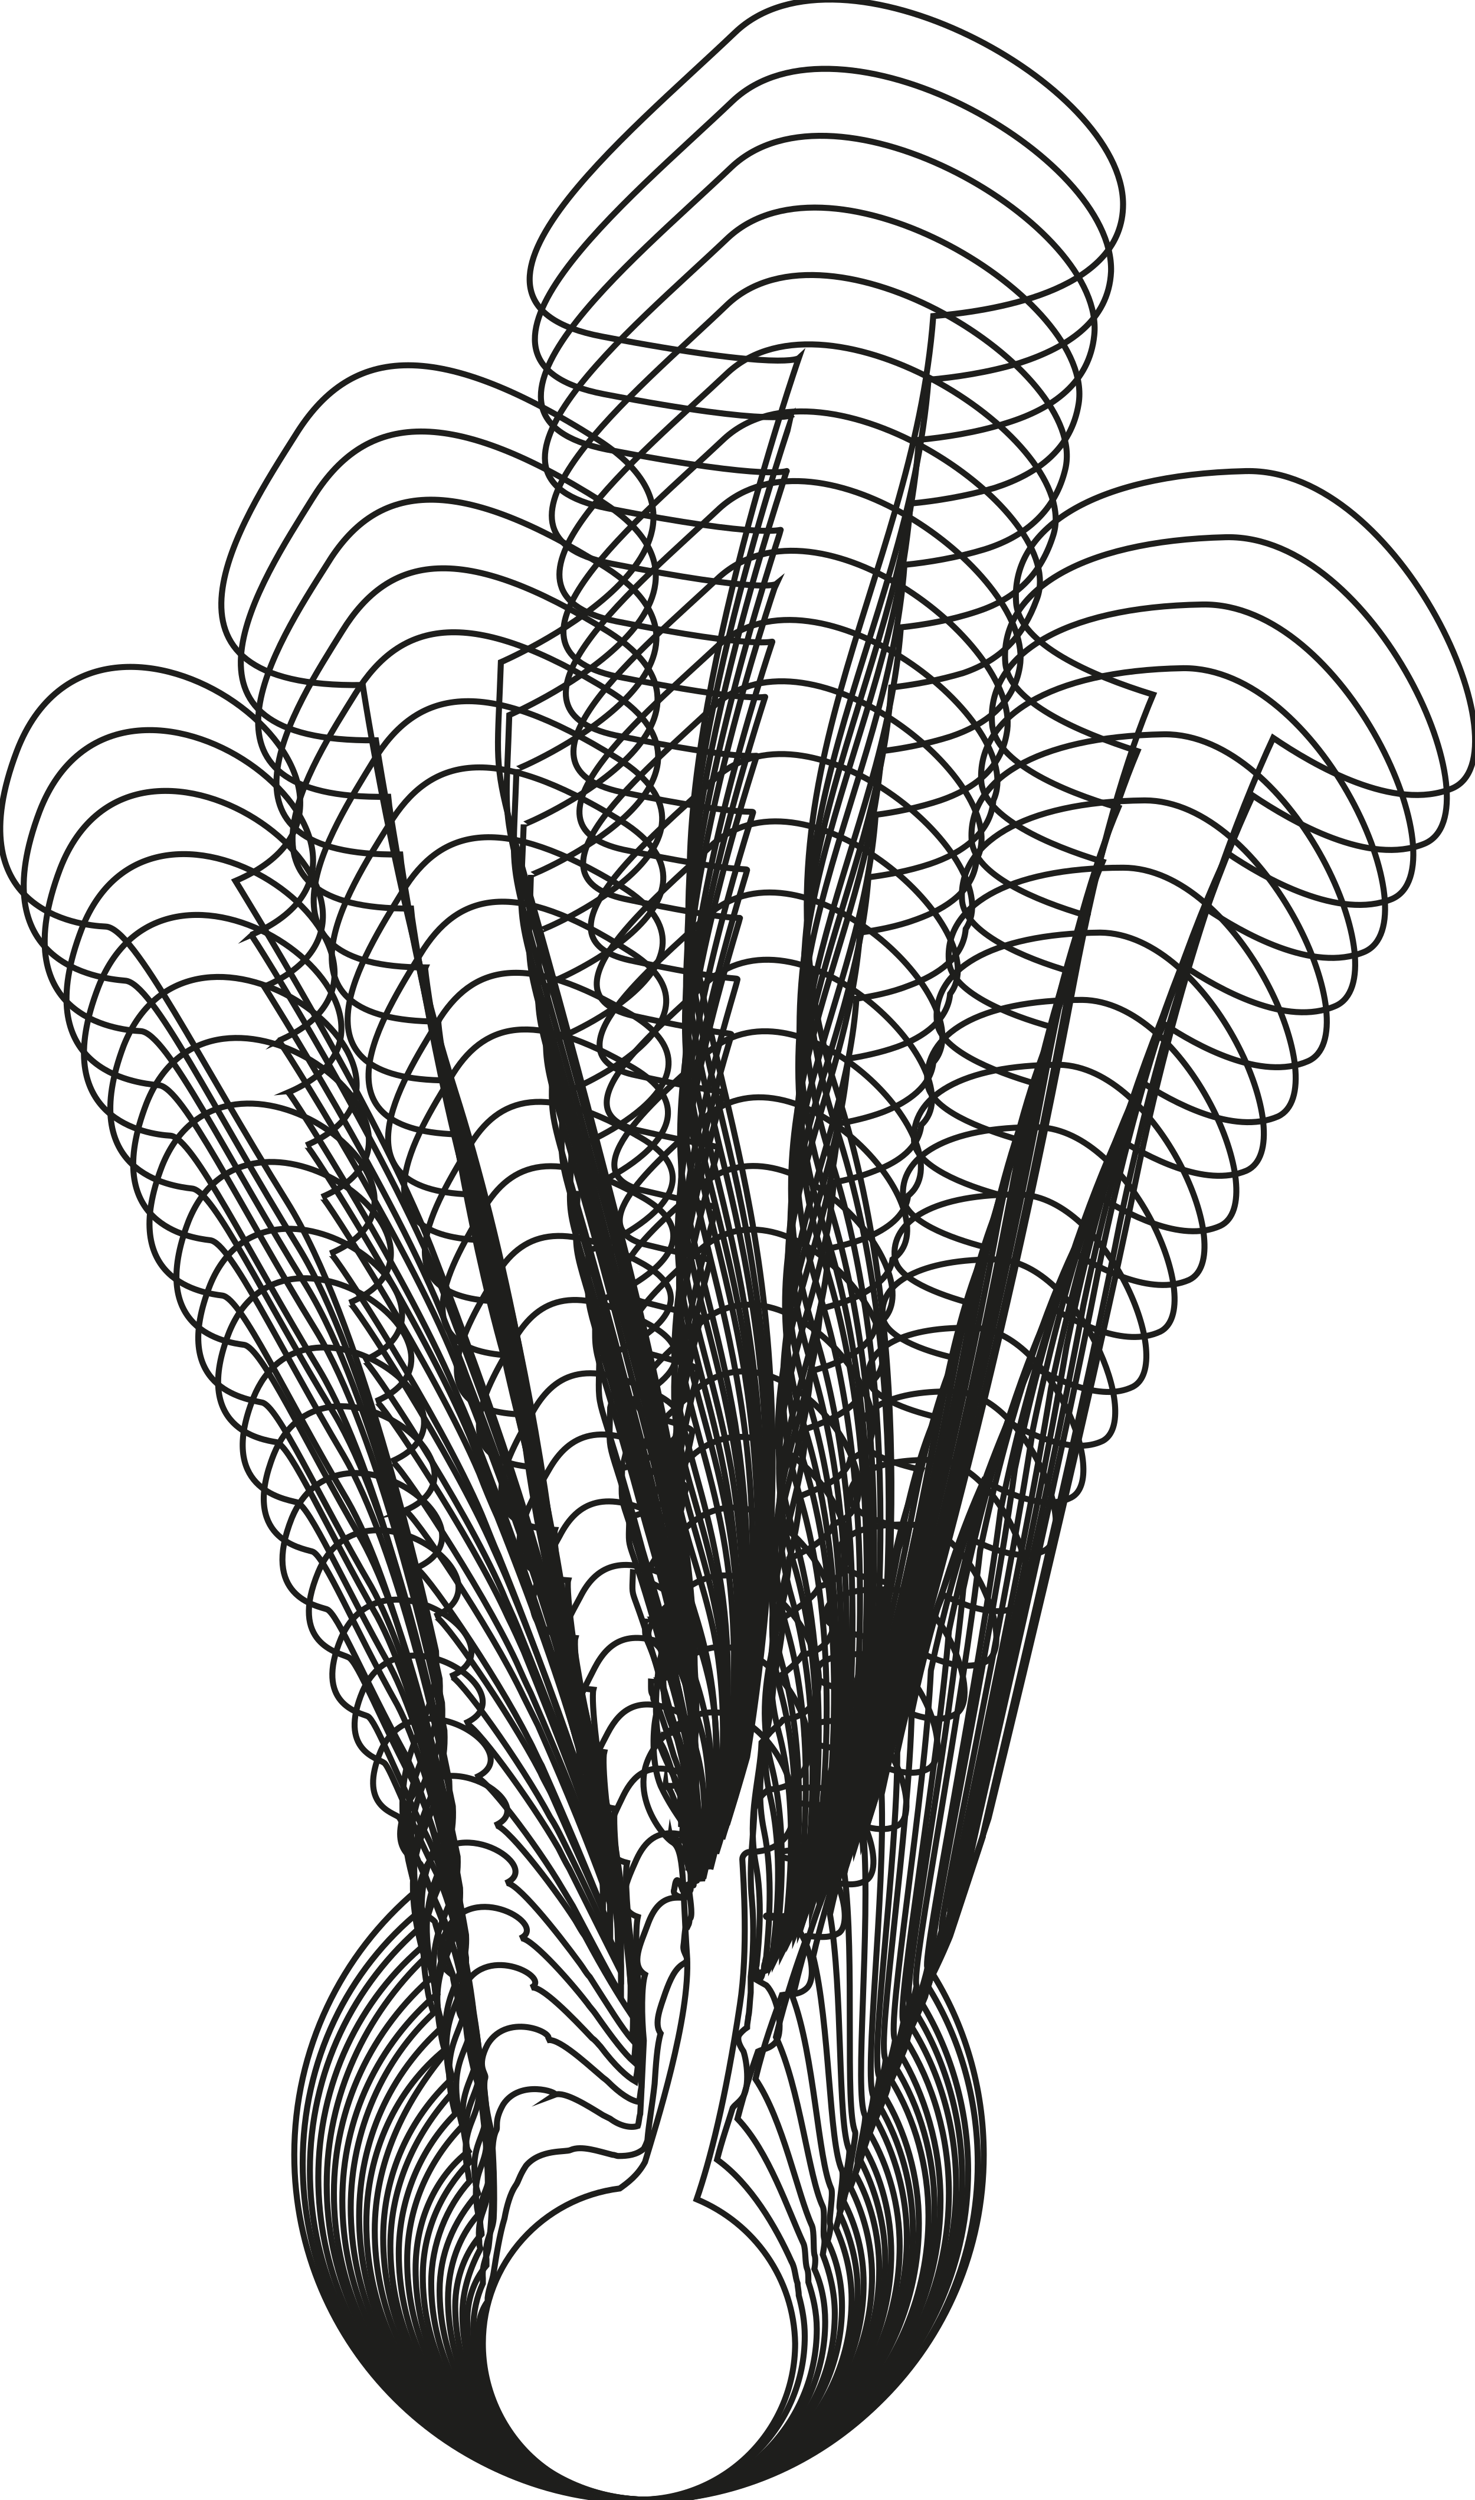 <?xml version="1.0" encoding="utf-8"?>
<!-- Generator: Adobe Illustrator 27.5.0, SVG Export Plug-In . SVG Version: 6.00 Build 0)  -->
<svg version="1.2" baseProfile="tiny" id="Capa_1" xmlns="http://www.w3.org/2000/svg" xmlns:xlink="http://www.w3.org/1999/xlink"
	 x="0px" y="0px" width="122.8px" height="208px" viewBox="0 0 122.8 208" overflow="visible" xml:space="preserve">
<path fill="none" stroke="#1E1E1C" stroke-width="0.5" stroke-miterlimit="10" d="M103.7,39.2c-12.9,0.3-19.6,4.9-19.1,11
	c0.3,3.4,6.2,6,11.4,7.6c-2.2,5.2-4.5,12.8-6.6,24c-6.4,34.2-14,60-17.4,70.7c-0.1-1.5-0.1-2.9,0.2-4.1c0.2-1,0.5-2,0.6-3.1
	c1-7.4,3.8-33.1-3.1-54.4c-8.3-25.4,6.3-42,8-64.6c6-0.5,15.8-2.4,15.8-9.3C93.5,7,70-5.7,61.2,2.7C52.3,11.2,34.9,25.1,50.1,28
	c15.2,2.9,16.4,1.8,16.4,1.8s-10.6,30.5-8.9,47c1.6,15.8,10.8,30.5,4.6,69.4l0,0c0,0-0.7,2.5-1.6,5.4c-1.3-0.3-2.6-0.6-4-0.8
	c0-8.4,4.8-10.1-4.9-48.1c-11.3-44.2-10.5-33.2-10-47.6c0,0,22-9.5,8.1-18.5c-14-8.9-20.8-7.5-25.2-0.4c-4.5,7.1-13.7,21.1,5.6,20.8
	c0,0,2.7,18,7.7,33.8c4.1,12.9,7.6,30.7,8.5,44.6c-1.8-7.3-5-17.4-10.5-31.6c-4.5-11.5-16.3-30.5-16.3-30.5
	C36.7,66,8.3,44.5,1.4,62.5c-5,13.2,5,14.5,7.4,14.6s7.8,11.2,15.1,22.9c6.1,9.8,10.9,30.7,12.4,37.4c0.4,6.8-4.3,7.3-2.3,17.4
	c0.2,0.9,0.4,1.8,0.7,2.5c-6.3,5.3-10.2,13.2-10.2,22c0,15.9,12.9,28.7,28.7,28.7c15.9,0,28.7-12.9,28.7-28.7
	c0-5.6-1.6-10.9-4.4-15.3c1.1-2.2,2-4.2,2-4.2l2.8-8.5c0,0,8.3-33.7,12.2-52.8c3.9-19,8.8-31.3,11.5-37.1c3.4,2.3,10.1,6.2,14.9,4.2
	C127.3,62.9,116.6,38.9,103.7,39.2z"/>
<path fill="none" stroke="#1E1E1C" stroke-width="0.5" stroke-miterlimit="10" d="M25.2,180c0,15.6,12.6,28.1,28.1,28.1
	c15.6,0,28.1-12.6,28.1-28.1c0-5.4-1.5-10.5-4.2-14.8c1.1-2.1,1.9-4.1,1.9-4.1c0,0,2.7-8.2,2.7-8.2c-0.1-0.1,7.8-32.6,11.4-51
	c3.8-18.3,8.5-30.1,11.1-35.7c3.3,2.2,9.7,5.9,14.3,4c6.2-2.6-4.1-25.7-16.5-25.5C89.6,45,83.2,49.4,83.7,55.2c0.3,3.2,6,5.7,11,7.3
	c-2.1,5-4.3,12.2-6.3,23c-4.1,21.8-8.7,40-12.2,52.7c-1.8,6.4-3.3,11.5-4.4,14.9c-0.1-1.4-0.1-2.8,0.2-3.9c0.2-1,0.5-1.9,0.6-3
	c1-7.2,3.7-31.9-3-52.4c-8-24.5,6-40.5,7.7-62.2c2.2-0.2,5-0.6,7.6-1.4c4-1.3,7.4-3.5,7.6-7.6C92.8,12.9,69.8,0.1,61,8.4
	c-8.6,8.2-25.3,21.6-10.7,24.4C64.9,35.6,66,34.5,66,34.5c0,0.1-10.2,29.4-8.5,45.3c0.8,8,3.7,15.7,5.3,26.6
	c1.5,9.9,2,22.4-0.8,40.2l0,0c0,0-0.7,2.4-1.5,5.2c-1.2-0.3-2.5-0.6-3.8-0.8c0-8,4.6-9.6-4.7-46c-1-3.7-1.8-7-2.6-10
	c-8.1-30.7-7.4-23-7-35.5c0,0,21.1-9.1,7.8-17.7c-13.4-8.5-20-7.1-24.2-0.3c-4.3,6.9-13.2,20.3,5.3,20.1c0,0,2.6,17.4,7.4,32.6
	c3.3,10.6,6.2,24.5,7.6,36.7c0.2,2.2,0.4,4.3,0.5,6.3c-1.6-6.2-4.2-14.5-8.4-25.7c-0.6-1.5-1.1-3-1.7-4.5
	c-4.4-11-15.7-29.3-15.8-29.2c16.4-7-10.9-27.6-17.6-10.3c-4.8,12.7,4.8,13.9,7.1,14.1c2.3,0.1,7.4,10.8,14.4,22.1
	c5.8,9.4,10.4,29.6,11.8,36c0.4,6.5-4.1,7-2.2,16.8c0.2,0.9,0.4,1.7,0.7,2.4C28.9,163.9,25.2,171.5,25.2,180z"/>
<path fill="none" stroke="#1E1E1C" stroke-width="0.5" stroke-miterlimit="10" d="M25.8,180.6c0,15.2,12.3,27.4,27.4,27.4
	c15.2,0,27.4-12.3,27.4-27.4c0-5.2-1.5-10.2-4.1-14.3c1-2,1.8-3.9,1.8-3.9c0,0,2.5-7.9,2.5-7.9c-0.1-0.2,7.3-31.4,10.7-49.1
	c3.6-17.5,8.1-28.9,10.7-34.4c3.1,2.1,9.3,5.6,13.7,3.8c5.9-2.6-3.9-24.7-15.8-24.5c-11.9,0.2-18,4.4-17.5,10
	c0.3,3.1,5.7,5.5,10.5,6.9c-2,4.7-4.1,11.7-6,21.9c-3.9,20.8-8.3,38.2-11.7,50.3c-1.7,6.2-3.2,11-4.2,14.2c-0.1-1.4-0.1-2.7,0.2-3.8
	c0.2-0.9,0.5-1.9,0.6-2.9c0.9-6.9,3.5-30.7-2.8-50.4c-7.6-23.5,5.8-39,7.3-59.9c2.1-0.2,4.8-0.6,7.3-1.4c3.9-1.2,6.9-3.4,7.3-7.3
	c1-9.2-21.5-22.2-30.2-14c-8.3,7.9-24.3,20.7-10.4,23.5c14,2.7,15.1,1.7,15,1.8c0,0.1-9.7,28.3-8.1,43.6c0.8,7.7,3.6,15.1,5.2,25.6
	c1.5,9.5,2,21.5-0.7,38.7l0,0c0,0-0.6,2.3-1.5,5c-1.2-0.3-2.4-0.5-3.7-0.7c0-7.6,4.4-9.1-4.5-43.9c-0.9-3.6-1.7-6.7-2.5-9.5
	C41.9,68.6,42.6,76,43,64c0,0.1,20.2-8.6,7.4-16.8c-12.9-8.1-19.2-6.8-23.2-0.2c-4.2,6.6-12.6,19.6,5.1,19.3c0,0.1,2.4,16.7,7,31.3
	c3.2,10.2,5.9,23.6,7.2,35.3c0.2,2.1,0.4,4.1,0.5,6.1c-1.5-5.9-4-13.8-8.2-24.6c-0.5-1.4-1.1-2.8-1.7-4.3C33,99.5,22,82.1,22,82.1
	c15.6-6.7-10.6-26.4-17-9.8c-4.6,12.2,4.5,13.4,6.7,13.5c2.2,0.1,7.1,10.4,13.8,21.2c5.6,9.1,9.9,28.4,11.3,34.7
	c0.4,6.3-4,6.8-2.1,16.1c0.2,0.8,0.4,1.7,0.6,2.3C29.4,165.1,25.8,172.4,25.8,180.6z"/>
<path fill="none" stroke="#1E1E1C" stroke-width="0.5" stroke-miterlimit="10" d="M26.5,181.2c0,14.9,12,26.8,26.8,26.8
	c14.9,0,26.8-12,26.8-26.8c0-5-1.4-9.8-3.9-13.8c1-2,1.7-3.8,1.7-3.8c0-0.1,2.4-7.6,2.4-7.7c-0.2-0.4,6.8-30.3,9.9-47.3
	c3.5-16.8,7.8-27.8,10.2-33c3,2,8.9,5.4,13.2,3.6c5.7-2.5-3.7-23.7-15.1-23.6c-11.3,0.2-17.2,4.2-16.8,9.5c0.3,2.9,5.5,5.2,10.1,6.6
	c-1.9,4.5-3.9,11.1-5.8,20.9c-3.7,19.8-7.9,36.4-11.1,48c-1.6,5.9-3.1,10.5-4.1,13.6c-0.1-1.3-0.1-2.6,0.2-3.6
	c0.2-0.9,0.4-1.8,0.5-2.8c0.9-6.7,3.4-29.5-2.7-48.4c-7.3-22.6,5.5-37.5,7-57.5c2.1-0.2,4.6-0.6,7-1.3c3.7-1.2,6.4-3.3,7-7
	c1.4-8.7-20.5-21.9-29.2-13.8c-8,7.6-23.3,19.9-10,22.5c13.3,2.6,14.4,1.7,14.4,1.8c0,0.2-9.3,27.2-7.7,41.9
	c0.8,7.4,3.5,14.5,5,24.6c1.4,9.1,1.9,20.7-0.7,37.1l0,0c0,0-0.6,2.2-1.4,4.8c-1.1-0.3-2.3-0.5-3.5-0.7c0-7.3,4.2-8.6-4.3-41.8
	c-0.9-3.4-1.7-6.4-2.4-9.1c-7.4-28.1-6.8-20.9-6.4-32.3c0,0.1,19.3-8.2,7.1-16c-12.3-7.7-18.3-6.4-22.2-0.1
	c-4,6.4-12.1,18.8,4.8,18.6c0,0.1,2.3,16.1,6.7,30.1c3,9.8,5.7,22.7,6.9,33.9c0.2,2,0.4,4,0.5,5.8c-1.5-5.6-3.9-13.2-7.9-23.5
	c-0.5-1.3-1.1-2.7-1.6-4.1c-4.1-10.1-14.6-26.8-14.7-26.7c14.9-6.4-10.2-25.2-16.4-9.3c-4.5,11.7,4.3,12.8,6.4,13
	c2,0.1,6.7,10,13.1,20.4c5.3,8.7,9.5,27.3,10.7,33.3c0.3,6-3.8,6.5-2.1,15.5c0.2,0.8,0.3,1.6,0.6,2.2
	C29.9,166.3,26.5,173.4,26.5,181.2z"/>
<path fill="none" stroke="#1E1E1C" stroke-width="0.5" stroke-miterlimit="10" d="M27.2,181.8c0,14.5,11.8,26.2,26.2,26.2
	c14.5,0,26.2-11.8,26.2-26.2c0-4.9-1.4-9.5-3.8-13.3c0.9-1.9,1.7-3.6,1.6-3.7c0-0.1,2.3-7.3,2.3-7.4c-0.2-0.5,6.4-29.2,9.1-45.4
	c3.3-16.1,7.5-26.6,9.8-31.6c2.9,1.9,8.5,5.1,12.6,3.3c5.4-2.4-3.5-22.7-14.3-22.6c-10.8,0.2-16.4,3.9-16,8.9
	c0.3,2.8,5.2,4.9,9.6,6.2c-1.8,4.3-3.7,10.6-5.5,19.9c-3.5,18.9-7.5,34.6-10.6,45.6c-1.6,5.6-2.9,10-3.9,12.9
	c-0.1-1.3-0.1-2.5,0.2-3.5c0.2-0.9,0.4-1.7,0.5-2.6c0.9-6.4,3.2-28.3-2.6-46.4c-7-21.7,5.3-35.9,6.7-55.1c2-0.2,4.4-0.6,6.7-1.3
	c3.5-1.1,5.9-3.3,6.7-6.7c1.9-8.3-19.6-21.6-28.1-13.7c-7.6,7.3-22.4,19.1-9.7,21.6c12.7,2.5,13.7,1.7,13.7,1.7
	c-0.1,0.2-8.9,26.1-7.4,40.1c0.8,7.1,3.4,14,4.9,23.5c1.4,8.7,1.9,19.8-0.6,35.6l0,0c0,0-0.6,2.1-1.3,4.6c-1.1-0.2-2.2-0.5-3.4-0.6
	c0-6.9,4.1-8.1-4.1-39.7c-0.8-3.2-1.6-6.1-2.3-8.6c-7.1-26.7-6.5-19.8-6.2-30.7c0,0.1,18.4-7.7,6.7-15.2c-11.8-7.3-17.5-6-21.3,0.1
	c-3.8,6.1-11.6,18,4.6,17.9c0,0.2,2.2,15.5,6.3,28.9c2.9,9.4,5.4,21.8,6.5,32.5c0.2,1.9,0.3,3.8,0.4,5.6c-1.4-5.3-3.8-12.5-7.6-22.3
	c-0.5-1.3-1-2.6-1.6-3.9c-3.9-9.6-14-25.5-14.2-25.5c14.2-6.1-9.8-24-15.8-8.8c-4.3,11.1,4.1,12.3,6,12.4c1.9,0.2,6.4,9.6,12.4,19.5
	c5,8.4,9,26.1,10.2,31.9c0.3,5.8-3.7,6.3-2,14.9c0.2,0.8,0.3,1.5,0.6,2.1C30.5,167.6,27.2,174.3,27.2,181.8z"/>
<path fill="none" stroke="#1E1E1C" stroke-width="0.5" stroke-miterlimit="10" d="M27.8,182.5c0,14.2,11.5,25.6,25.6,25.6
	c14.2,0,25.6-11.5,25.6-25.6c0-4.7-1.3-9.1-3.6-12.8c0.9-1.8,1.6-3.5,1.6-3.5c0-0.1,2.2-7,2.1-7.1c-0.3-0.6,5.9-28,8.4-43.6
	c3.2-15.4,7.2-25.4,9.4-30.3c2.7,1.8,8.1,4.8,12,3.1c5.2-2.3-3.4-21.7-13.6-21.7c-10.3,0.1-15.6,3.7-15.2,8.4c0.3,2.6,5,4.7,9.2,5.9
	c-1.7,4-3.6,10-5.2,18.8c-3.4,17.9-7.1,32.8-10.1,43.2c-1.5,5.3-2.8,9.4-3.7,12.2c-0.1-1.2-0.1-2.4,0.2-3.3c0.2-0.8,0.4-1.6,0.5-2.5
	c0.8-6.2,3.1-27.1-2.4-44.4c-6.6-20.8,5-34.4,6.4-52.7c1.9-0.2,4.2-0.6,6.3-1.3c3.4-1.1,5.4-3.2,6.4-6.4
	c2.4-7.8-18.6-21.3-27.1-13.5c-7.3,6.9-21.4,18.2-9.3,20.7c12.1,2.4,13,1.6,13,1.7c-0.1,0.3-8.5,25-7,38.4
	c0.8,6.8,3.2,13.4,4.7,22.5c1.3,8.3,1.8,18.9-0.5,34.1l0,0c0,0-0.6,2.1-1.3,4.4c-1-0.2-2.1-0.4-3.2-0.6c0-6.5,3.9-7.6-3.9-37.6
	c-0.8-3-1.5-5.8-2.2-8.2C44.1,81,44.6,87.6,45,77.4c0,0.1,17.6-7.3,6.4-14.3c-11.2-7-16.7-5.7-20.3,0.2c-3.6,5.9-11,17.2,4.3,17.2
	c-0.1,0.2,2,14.8,6,27.6c2.7,9,5.1,20.8,6.1,31.1c0.2,1.8,0.3,3.6,0.4,5.3c-1.4-5-3.7-11.8-7.3-21.2c-0.5-1.2-1-2.5-1.5-3.8
	c-3.8-9.2-13.4-24.3-13.6-24.2C39,89.5,16.1,72.5,10.3,87C6.3,97.6,14.2,98.7,16,98.9c1.8,0.2,6,9.2,11.8,18.7
	c4.8,8,8.5,25,9.6,30.6c0.3,5.5-3.5,6-1.9,14.2c0.2,0.7,0.3,1.5,0.6,2C31,168.8,27.8,175.3,27.8,182.5z"/>
<path fill="none" stroke="#1E1E1C" stroke-width="0.5" stroke-miterlimit="10" d="M28.5,183.1c0,13.8,11.2,24.9,24.9,24.9
	c13.8,0,24.9-11.2,24.9-24.9c0-4.5-1.3-8.8-3.4-12.3c0.8-1.7,1.5-3.3,1.5-3.4c0-0.1,2-6.7,2-6.8c-0.3-0.7,5.4-26.9,7.6-41.7
	c3-14.6,6.8-24.2,9-28.9c2.6,1.7,7.7,4.5,11.4,2.9c4.9-2.3-3.2-20.7-12.9-20.7C83.7,72.2,78.6,75.5,79,80c0.2,2.5,4.7,4.4,8.7,5.5
	c-1.6,3.8-3.4,9.4-4.9,17.8c-3.2,17-6.8,31.1-9.5,40.8c-1.4,5-2.6,8.9-3.5,11.5c-0.1-1.2-0.1-2.3,0.2-3.2c0.2-0.8,0.4-1.6,0.5-2.4
	c0.8-6,2.9-25.9-2.3-42.4c-6.3-19.8,4.8-32.9,6-50.4c1.8-0.2,4-0.6,6-1.2c3.2-1.1,5-3.1,6.1-6.1c2.9-7.3-17.6-21.1-26-13.4
	c-7,6.6-20.4,17.4-8.9,19.8c11.5,2.3,12.4,1.6,12.3,1.7c-0.1,0.4-8,23.9-6.6,36.7c0.8,6.5,3.1,12.8,4.5,21.5
	c1.3,7.9,1.7,18-0.5,32.5l0,0c0,0-0.5,2-1.2,4.2c-1-0.2-2-0.4-3-0.5c0-6.1,3.7-7.1-3.7-35.5c-0.8-2.9-1.4-5.4-2-7.7
	c-6.4-24.1-5.9-17.8-5.6-27.4c0,0.2,16.7-6.9,6.1-13.5C41,61.7,35.8,63,32.4,68.6C28.9,74.2,21.9,85,36.5,85
	c-0.1,0.3,1.9,14.2,5.7,26.4c2.5,8.7,4.8,19.9,5.8,29.7c0.2,1.8,0.3,3.5,0.4,5.1c-1.3-4.7-3.5-11.2-7-20c-0.5-1.1-1-2.3-1.5-3.6
	c-3.7-8.7-12.9-23.1-13.1-23c12.7-5.4-9.1-21.6-14.6-7.8c-3.9,10.1,3.6,11.2,5.3,11.4c1.7,0.2,5.7,8.8,11.1,17.9
	c4.5,7.7,8,23.8,9.1,29.2c0.3,5.3-3.3,5.8-1.8,13.6c0.1,0.7,0.3,1.4,0.5,2C31.5,170.1,28.5,176.2,28.5,183.1z"/>
<path fill="none" stroke="#1E1E1C" stroke-width="0.5" stroke-miterlimit="10" d="M29.2,183.7c0,13.5,10.9,24.3,24.3,24.3
	c13.5,0,24.3-10.9,24.3-24.3c0-4.3-1.2-8.4-3.3-11.8c0.8-1.7,1.4-3.2,1.4-3.3c0-0.1,1.9-6.4,1.8-6.5c-0.4-0.8,4.9-25.8,6.8-39.9
	c2.9-13.9,6.5-23,8.5-27.5c2.5,1.5,7.3,4.2,10.8,2.7c4.7-2.2-3-19.7-12.2-19.8c-9.3,0.1-14,3.2-13.6,7.4c0.2,2.3,4.5,4.1,8.3,5.2
	c-1.6,3.6-3.2,8.9-4.7,16.7c-3,16-6.4,29.3-9,38.4c-1.3,4.7-2.5,8.4-3.3,10.9c-0.1-1.1-0.1-2.1,0.2-3c0.1-0.7,0.4-1.5,0.4-2.3
	c0.8-5.7,2.8-24.7-2.2-40.4c-6-18.9,4.5-31.4,5.7-48c1.7-0.2,3.8-0.6,5.7-1.2c3-1,5.3-2.8,5.8-5.8c1.3-7.5-16.6-20.8-25-13.2
	c-6.7,6.3-19.4,16.6-8.6,18.9c10.9,2.2,11.7,1.6,11.7,1.7c-0.1,0.4-7.6,22.8-6.2,35c0.8,6.3,3,12.2,4.4,20.5
	c1.2,7.5,1.7,17.2-0.4,31l0,0c0,0-0.5,1.9-1.1,4c-0.9-0.2-1.9-0.4-2.9-0.5c0-5.7,3.5-6.5-3.5-33.4c-0.7-2.7-1.4-5.1-1.9-7.2
	c-6.1-22.8-5.6-16.7-5.3-25.8c0,0.2,15.8-6.4,5.7-12.7c-10.1-6.2-15.1-4.9-18.3,0.4c-3.3,5.4-10,15.7,3.8,15.7
	c-0.1,0.3,1.8,13.5,5.3,25.2c2.4,8.3,4.5,19,5.4,28.3c0.2,1.7,0.3,3.3,0.3,4.9c-1.3-4.4-3.4-10.5-6.8-18.9c-0.5-1.1-0.9-2.2-1.4-3.4
	c-3.5-8.2-12.3-21.8-12.6-21.7c12-5.1-8.7-20.4-14-7.3c-3.7,9.6,3.4,10.6,5,10.8c1.6,0.2,5.3,8.4,10.4,17c4.2,7.3,7.5,22.7,8.5,27.8
	c0.2,5-3.2,5.5-1.8,13c0.1,0.7,0.3,1.3,0.5,1.9C32,171.3,29.2,177.2,29.2,183.7z"/>
<path fill="none" stroke="#1E1E1C" stroke-width="0.5" stroke-miterlimit="10" d="M29.9,184.4c0,13.1,10.6,23.7,23.7,23.7
	c13.1,0,23.7-10.6,23.7-23.7c0-4.1-1.1-8-3.1-11.3c0.7-1.6,1.3-3,1.3-3.1c-0.1-0.2,1.8-6.1,1.7-6.3c-0.4-1,4.4-24.6,6.1-38
	c2.7-13.2,6.2-21.9,8.1-26.2c2.3,1.4,6.9,4,10.2,2.5c4.4-2.1-2.8-18.7-11.5-18.8c-8.7,0-13.2,2.9-12.9,6.9c0.2,2.2,4.3,3.8,7.8,4.8
	c-1.5,3.3-3,8.3-4.4,15.7c-2.8,15-6,27.5-8.5,36.1c-1.3,4.4-2.3,7.9-3.1,10.2c-0.1-1.1-0.1-2,0.1-2.9c0.1-0.7,0.3-1.4,0.4-2.2
	c0.7-5.5,2.6-23.5-2-38.4c-5.6-18,4.3-29.9,5.4-45.6c1.6-0.2,3.6-0.6,5.4-1.2c2.9-1,5-2.7,5.5-5.5c1.5-7.2-15.6-20.5-23.9-13.1
	c-6.4,6-18.4,15.7-8.2,17.9c10.3,2.1,11,1.5,11,1.7c-0.1,0.5-7.2,21.7-5.8,33.3c0.7,6,2.9,11.6,4.2,19.4c1.2,7.1,1.6,16.3-0.3,29.5
	l0,0c0,0-0.5,1.8-1.1,3.8c-0.9-0.2-1.8-0.3-2.7-0.4c0-5.3,3.3-6-3.3-31.3c-0.7-2.5-1.3-4.8-1.8-6.8c-5.7-21.5-5.3-15.7-5-24.2
	c0,0.2,14.9-6,5.4-11.8C42.8,73,38.1,74.3,35,79.4c-3.1,5.1-9.5,14.9,3.6,15c-0.1,0.3,1.7,12.9,5,23.9c2.2,7.9,4.2,18.1,5.1,26.9
	c0.1,1.6,0.2,3.1,0.3,4.6c-1.3-4.1-3.3-9.9-6.5-17.7c-0.4-1-0.9-2.1-1.4-3.2c-3.4-7.8-11.7-20.6-12-20.5c11.3-4.8-8.4-19.2-13.4-6.8
	c-3.5,9.1,3.1,10.1,4.6,10.3c1.5,0.2,5,8,9.8,16.2c3.9,7,7,21.5,8,26.4c0.2,4.8-3,5.3-1.7,12.3c0.1,0.6,0.3,1.3,0.5,1.8
	C32.5,172.5,29.9,178.1,29.9,184.4z"/>
<path fill="none" stroke="#1E1E1C" stroke-width="0.5" stroke-miterlimit="10" d="M30.5,185c0,12.8,10.3,23,23,23
	c12.8,0,23-10.3,23-23c0-3.9-1.1-7.7-3-10.8c0.7-1.5,1.2-2.9,1.2-3c-0.1-0.2,1.7-5.8,1.6-6c-0.5-1.1,3.9-23.5,5.3-36.2
	c2.6-12.5,5.8-20.7,7.7-24.8c2.2,1.3,6.5,3.7,9.7,2.3c4.2-2-2.6-17.7-10.8-17.9c-8.2,0-12.4,2.7-12.1,6.4c0.2,2,4,3.6,7.4,4.5
	c-1.4,3.1-2.8,7.7-4.1,14.7c-2.6,14.1-5.6,25.7-7.9,33.7c-1.2,4.2-2.2,7.4-2.9,9.5c-0.1-1-0.1-1.9,0.1-2.7c0.1-0.7,0.3-1.3,0.4-2.1
	c0.7-5.3,2.5-22.3-1.9-36.4c-5.3-17,4-28.4,5.1-43.2c1.5-0.2,3.3-0.5,5.1-1.1c2.7-0.9,5.1-2.6,5.3-5.3c3-6.4-14.6-20.3-22.9-12.9
	c-6.1,5.7-17.4,14.9-7.9,17c9.6,2,10.3,1.5,10.3,1.7c-0.1,0.6-6.7,20.6-5.4,31.6c0.7,5.7,2.8,11.1,4.1,18.4c1.1,6.7,1.6,15.4-0.2,28
	l0,0c0,0.1-0.4,1.7-1,3.6c-0.8-0.2-1.7-0.3-2.6-0.4c0-5,3.1-5.5-3.1-29.2c-0.6-2.4-1.2-4.5-1.7-6.3c-5.4-20.1-5-14.6-4.7-22.6
	c0,0.3,14-5.5,5.1-11c-9-5.4-13.4-4.2-16.3,0.6c-3,4.9-8.9,14.2,3.3,14.3c-0.1,0.4,1.5,12.3,4.6,22.7c2.1,7.5,3.9,17.2,4.7,25.5
	c0.1,1.5,0.2,3,0.3,4.4c-1.2-3.9-3.2-9.2-6.2-16.6c-0.4-1-0.9-2-1.3-3c-3.2-7.3-11.2-19.4-11.5-19.2c10.5-4.5-8-18-12.8-6.3
	c-3.4,8.6,2.9,9.5,4.3,9.8c1.3,0.2,4.6,7.6,9.1,15.3c3.7,6.6,6.6,20.4,7.4,25.1c0.2,4.5-2.9,5-1.6,11.7c0.1,0.6,0.2,1.2,0.4,1.7
	C33,173.8,30.5,179.1,30.5,185z"/>
<path fill="none" stroke="#1E1E1C" stroke-width="0.5" stroke-miterlimit="10" d="M31.2,185.6c0,12.4,10.1,22.4,22.4,22.4
	C66,208,76,198,76,185.6c0-3.8-1-7.3-2.8-10.4c0.6-1.4,1.1-2.7,1.1-2.9c-0.1-0.2,1.5-5.5,1.4-5.7c-0.6-1.2,3.4-22.4,4.5-34.4
	c2.5-11.7,5.5-19.5,7.3-23.4c2.1,1.2,6.1,3.4,9.1,2c3.9-2-2.4-16.7-10.1-17c-7.7-0.1-11.7,2.5-11.3,5.9c0.2,1.9,3.8,3.3,6.9,4.1
	c-1.3,2.9-2.6,7.2-3.8,13.6c-2.5,13.1-5.2,23.9-7.4,31.3c-1.1,3.9-2,6.9-2.7,8.8c-0.1-0.9-0.1-1.8,0.1-2.6c0.1-0.6,0.3-1.3,0.4-2
	c0.7-5,2.4-21.1-1.8-34.4c-5-16.1,3.7-26.8,4.7-40.9c1.4-0.2,3.1-0.5,4.7-1.1c2.5-0.9,4.8-2.4,5-5c3.3-6-13.7-20-21.8-12.8
	c-5.7,5.4-16.5,14.1-7.5,16.1c9,1.9,9.7,1.5,9.6,1.6c-0.1,0.6-6.3,19.5-5,29.8c0.7,5.4,2.7,10.5,3.9,17.4c1.1,6.3,1.5,14.5-0.2,26.4
	l0,0c0,0.1-0.4,1.6-0.9,3.4c-0.8-0.1-1.6-0.3-2.4-0.3c0-4.6,2.9-5-2.9-27.1c-0.6-2.2-1.1-4.2-1.6-5.9c-5-18.8-4.7-13.6-4.4-21
	c0,0.3,13.1-5.1,4.7-10.2c-8.5-5-12.6-3.8-15.3,0.8c-2.8,4.6-8.4,13.4,3.1,13.5c-0.1,0.4,1.4,11.6,4.3,21.5
	c1.9,7.1,3.6,16.3,4.4,24.1c0.1,1.4,0.2,2.8,0.2,4.1c-1.2-3.6-3.1-8.6-5.9-15.5c-0.4-0.9-0.8-1.8-1.3-2.8c-3.1-6.8-10.6-18.1-11-18
	c9.8-4.2-7.6-16.9-12.2-5.8c-3.2,8.1,2.7,9,3.9,9.2c1.2,0.3,4.2,7.2,8.4,14.5c3.4,6.3,6.1,19.2,6.8,23.7c0.2,4.3-2.7,4.8-1.5,11
	c0.1,0.6,0.2,1.1,0.4,1.6C33.6,175,31.2,180,31.2,185.6z"/>
<path fill="none" stroke="#1E1E1C" stroke-width="0.5" stroke-miterlimit="10" d="M31.9,186.2c0,12.1,9.8,21.8,21.8,21.8
	c12.1,0,21.8-9.8,21.8-21.8c0-3.6-1-7-2.6-9.9c0.6-1.4,1.1-2.6,1-2.7c-0.1-0.2,1.4-5.2,1.3-5.4c-0.6-1.3,2.9-21.2,3.8-32.5
	c2.3-11,5.2-18.3,6.8-22.1c2,1.1,5.8,3.1,8.5,1.8c3.7-1.9-2.2-15.7-9.3-16c-7.2-0.1-10.9,2.2-10.5,5.3c0.2,1.7,3.5,3,6.5,3.8
	c-1.2,2.6-2.4,6.6-3.5,12.6c-2.3,12.1-4.8,22.1-6.8,28.9c-1,3.6-1.9,6.4-2.5,8.2c-0.1-0.9,0-1.7,0.1-2.4c0.1-0.6,0.3-1.2,0.3-1.8
	c0.6-4.8,2.2-19.8-1.7-32.4c-4.6-15.2,3.5-25.3,4.4-38.5c1.3-0.2,2.9-0.5,4.4-1.1c2.4-0.9,4.5-2.3,4.7-4.7
	c3.7-5.6-12.7-19.7-20.8-12.6C54.1,69.8,44,78,52.4,79.9c8.4,1.8,9,1.4,9,1.6c-0.1,0.7-5.9,18.4-4.7,28.1c0.7,5.1,2.6,9.9,3.8,16.3
	c1.1,5.9,1.5,13.7-0.1,24.9l0,0c0,0.1-0.4,1.5-0.9,3.2c-0.7-0.1-1.5-0.2-2.2-0.3c0-4.2,2.7-4.5-2.6-25c-0.5-2-1-3.8-1.5-5.4
	c-4.7-17.5-4.3-12.5-4.2-19.3c0,0.3,12.2-4.7,4.4-9.3C45.4,90,41.5,91.2,39,95.5c-2.6,4.4-7.9,12.6,2.8,12.8
	c-0.1,0.5,1.3,11,3.9,20.2c1.8,6.7,3.3,15.3,4,22.8c0.1,1.3,0.2,2.6,0.2,3.9c-1.1-3.3-2.9-7.9-5.7-14.3c-0.4-0.8-0.8-1.7-1.2-2.6
	c-3-6.4-10-16.9-10.4-16.7c9.1-3.9-7.3-15.7-11.5-5.3c-3,7.5,2.4,8.4,3.6,8.7c1.1,0.3,3.9,6.8,7.8,13.7c3.1,5.9,5.6,18.1,6.3,22.3
	c0.2,4-2.5,4.5-1.5,10.4c0.1,0.5,0.2,1.1,0.4,1.5C34.1,176.2,31.9,181,31.9,186.2z"/>
<path fill="none" stroke="#1E1E1C" stroke-width="0.5" stroke-miterlimit="10" d="M32.5,186.9c0,11.7,9.5,21.2,21.2,21.2
	c11.7,0,21.2-9.5,21.2-21.2c0-3.4-0.9-6.6-2.5-9.4c0.5-1.3,1-2.5,0.9-2.6c-0.1-0.3,1.3-4.9,1.2-5.2c-0.7-1.4,2.5-20.1,3-30.7
	c2.2-10.3,4.9-17.1,6.4-20.7c1.8,1,5.4,2.8,7.9,1.6c3.4-1.8-2-14.7-8.6-15.1c-6.6-0.1-10.1,2-9.7,4.8c0.2,1.6,3.3,2.8,6,3.4
	c-1.1,2.4-2.2,6.1-3.3,11.6c-2.1,11.2-4.5,20.4-6.3,26.5c-0.9,3.3-1.8,5.8-2.3,7.5c0-0.8,0-1.6,0.1-2.3c0.1-0.6,0.3-1.1,0.3-1.7
	c0.6-4.5,2.1-18.6-1.5-30.4c-4.3-14.2,3.2-23.8,4.1-36.1c1.2-0.2,2.7-0.5,4.1-1c2.2-0.8,4.2-2.2,4.4-4.4c4-5.2-11.7-19.4-19.7-12.5
	c-5.1,4.8-14.5,12.4-6.8,14.3c7.8,1.7,8.3,1.4,8.3,1.6c-0.2,0.7-5.4,17.3-4.3,26.4c0.7,4.8,2.5,9.3,3.6,15.3c1,5.5,1.4,12.8,0,23.4
	l0,0c0,0.1-0.4,1.4-0.8,3c-0.7-0.1-1.3-0.2-2.1-0.3c0-3.8,2.6-4-2.4-23c-0.5-1.9-1-3.5-1.4-5c-4.4-16.2-4-11.5-3.9-17.7
	c0,0.4,11.3-4.2,4-8.5c-7.4-4.2-11-3.1-13.4,1c-2.4,4.1-7.3,11.8,2.6,12.1c-0.1,0.5,1.1,10.4,3.6,19c1.6,6.4,3,14.4,3.6,21.4
	c0.1,1.3,0.1,2.5,0.2,3.6c-1.1-3-2.8-7.3-5.4-13.2c-0.4-0.8-0.8-1.6-1.2-2.4c-2.8-5.9-9.4-15.6-9.9-15.5c8.4-3.6-6.9-14.5-10.9-4.7
	c-2.8,7,2.2,7.8,3.2,8.1c1,0.3,3.5,6.4,7.1,12.8c2.9,5.6,5.1,16.9,5.7,21c0.1,3.8-2.4,4.3-1.4,9.8c0.1,0.5,0.2,1,0.3,1.4
	C34.6,177.5,32.5,181.9,32.5,186.9z"/>
<path fill="none" stroke="#1E1E1C" stroke-width="0.5" stroke-miterlimit="10" d="M33.2,187.5c0,11.4,9.2,20.5,20.5,20.5
	c11.4,0,20.5-9.2,20.5-20.5c0-3.2-0.8-6.3-2.3-8.9c0.5-1.2,0.9-2.3,0.8-2.4c-0.1-0.3,1.2-4.6,1-4.9c-0.7-1.6,2-19,2.2-28.8
	c2-9.6,4.5-16,6-19.3c1.7,0.9,5,2.6,7.3,1.4c3.2-1.7-1.8-13.7-7.9-14.1c-6.1-0.2-9.3,1.7-9,4.3c0.2,1.4,3.1,2.5,5.6,3.1
	c-1,2.2-2,5.5-3,10.5c-1.9,10.2-4.1,18.6-5.8,24.2c-0.9,3-1.6,5.3-2.1,6.8c0-0.8,0-1.5,0.1-2.1c0.1-0.5,0.2-1,0.3-1.6
	c0.6-4.3,1.9-17.4-1.4-28.4c-4-13.3,3-22.3,3.8-33.8c1.1-0.2,2.5-0.5,3.8-1c2-0.8,3.9-2.1,4.1-4.1c4.3-4.8-10.7-19.2-18.7-12.3
	c-4.8,4.5-13.5,11.5-6.4,13.3c7.2,1.6,7.7,1.3,7.6,1.6c-0.2,0.8-5,16.2-3.9,24.7c0.7,4.5,2.4,8.7,3.4,14.3c1,5.1,1.4,11.9,0,21.8
	l0,0c0,0.1-0.3,1.4-0.8,2.8c-0.6-0.1-1.2-0.2-1.9-0.2c0-3.4,2.4-3.5-2.2-20.9c-0.5-1.7-0.9-3.2-1.3-4.5c-4-14.9-3.7-10.4-3.6-16.1
	c0,0.4,10.4-3.8,3.7-7.7c-6.8-3.8-10.2-2.7-12.4,1.1c-2.3,3.9-6.8,11.1,2.3,11.4c-0.1,0.6,1,9.7,3.3,17.8c1.5,6,2.7,13.5,3.3,20
	c0.1,1.2,0.1,2.3,0.1,3.4c-1.1-2.7-2.7-6.6-5.1-12c-0.4-0.7-0.7-1.5-1.1-2.2c-2.7-5.4-8.9-14.4-9.4-14.2c7.6-3.3-6.5-13.3-10.3-4.2
	c-2.6,6.5,2,7.3,2.9,7.6c0.9,0.3,3.2,6,6.5,12c2.6,5.2,4.6,15.8,5.2,19.6c0.1,3.5-2.2,4-1.3,9.1c0.1,0.5,0.2,0.9,0.3,1.3
	C35.1,178.7,33.2,182.9,33.2,187.5z"/>
<path fill="none" stroke="#1E1E1C" stroke-width="0.5" stroke-miterlimit="10" d="M33.9,188.1c0,11,8.9,19.9,19.9,19.9
	c11,0,19.9-8.9,19.9-19.9c0-3-0.8-5.9-2.1-8.4c0.4-1.1,0.8-2.2,0.7-2.3c-0.1-0.3,1-4.3,0.9-4.6c-0.8-1.7,1.5-17.9,1.5-27
	c1.9-8.8,4.2-14.8,5.6-18c1.6,0.8,4.6,2.3,6.7,1.2c2.9-1.7-1.6-12.7-7.2-13.2c-5.6-0.2-8.5,1.5-8.2,3.8c0.2,1.3,2.8,2.2,5.1,2.7
	c-0.9,1.9-1.8,4.9-2.7,9.5c-1.7,9.2-3.7,16.8-5.2,21.8c-0.8,2.7-1.5,4.8-1.9,6.1c0-0.7,0-1.4,0.1-2c0.1-0.5,0.2-1,0.3-1.5
	c0.5-4.1,1.8-16.2-1.3-26.4c-3.7-12.4,2.7-20.8,3.4-31.4c1-0.2,2.3-0.5,3.5-1c1.9-0.7,3.6-1.9,3.8-3.8C81.3,89.4,67,74.9,59,81.6
	c-4.5,4.2-12.5,10.7-6.1,12.4c6.5,1.5,7,1.3,6.9,1.6c-0.2,0.9-4.6,15.1-3.5,23c0.7,4.2,2.3,8.1,3.3,13.2c0.9,4.7,1.3,11,0.1,20.3
	l0,0c0,0.1-0.3,1.3-0.7,2.6c-0.6-0.1-1.1-0.1-1.7-0.2c0-3,2.2-3-2-18.8c-0.4-1.5-0.8-2.9-1.2-4.1c-3.7-13.5-3.4-9.4-3.3-14.5
	c-0.1,0.4,9.6-3.3,3.4-6.8c-6.2-3.5-9.3-2.4-11.4,1.2c-2.1,3.6-6.3,10.3,2.1,10.6c-0.2,0.6,0.9,9.1,2.9,16.5
	c1.3,5.6,2.4,12.6,2.9,18.6c0.1,1.1,0.1,2.1,0.1,3.2c-1-2.4-2.6-5.9-4.8-10.9c-0.3-0.7-0.7-1.3-1-2c-2.6-5-8.3-13.2-8.8-13
	c6.9-3-6.2-12.1-9.7-3.7c-2.5,6,1.7,6.7,2.5,7.1c0.8,0.3,2.8,5.6,5.8,11.1c2.3,4.9,4.2,14.6,4.6,18.2c0.1,3.3-2.1,3.8-1.2,8.5
	c0.1,0.4,0.2,0.9,0.3,1.2C35.6,179.9,33.9,183.8,33.9,188.1z"/>
<path fill="none" stroke="#1E1E1C" stroke-width="0.5" stroke-miterlimit="10" d="M34.6,188.8c0,10.7,8.6,19.3,19.3,19.3
	c10.7,0,19.3-8.6,19.3-19.3c0-2.8-0.7-5.6-2-7.9c0.4-1,0.7-2,0.7-2.2c-0.1-0.3,0.9-4,0.8-4.3c-0.8-1.8,1-16.7,0.7-25.1
	c1.7-8.1,3.9-13.6,5.1-16.6c1.4,0.7,4.2,2,6.2,1c2.7-1.6-1.5-11.7-6.5-12.2c-5.1-0.2-7.7,1.2-7.4,3.3c0.2,1.1,2.6,2,4.7,2.4
	c-0.8,1.7-1.7,4.4-2.4,8.4c-1.6,8.3-3.3,15-4.7,19.4c-0.7,2.4-1.3,4.3-1.8,5.5c0-0.7,0-1.3,0.1-1.8c0.1-0.4,0.2-0.9,0.3-1.4
	c0.5-3.8,1.6-15-1.1-24.4c-3.3-11.5,2.5-19.3,3.1-29c0.9-0.2,2.1-0.5,3.1-0.9c1.7-0.7,3.3-1.8,3.5-3.5c5-4-8.7-18.6-16.6-12
	c-4.2,3.8-11.5,9.9-5.7,11.5c5.9,1.4,6.3,1.3,6.3,1.6c-0.2,0.9-4.2,14-3.1,21.3c0.7,3.9,2.2,7.6,3.1,12.2c0.9,4.3,1.3,10.2,0.2,18.8
	l0,0c0,0.1-0.3,1.2-0.6,2.4c-0.5-0.1-1-0.1-1.6-0.1c0-2.7,2-2.5-1.8-16.7c-0.4-1.4-0.7-2.6-1-3.6c-3.3-12.2-3.1-8.3-3-12.8
	c-0.1,0.4,8.7-2.9,3-6c-5.7-3.1-8.5-2-10.4,1.3c-1.9,3.4-5.7,9.5,1.8,9.9c-0.2,0.6,0.7,8.4,2.6,15.3c1.2,5.2,2.2,11.7,2.6,17.2
	c0,1,0.1,2,0,2.9c-1-2.1-2.4-5.3-4.6-9.7c-0.3-0.6-0.6-1.2-1-1.8c-2.4-4.5-7.7-11.9-8.3-11.7c6.2-2.6-5.8-10.9-9.1-3.2
	c-2.3,5.5,1.5,6.2,2.2,6.5c0.7,0.3,2.5,5.2,5.1,10.3c2.1,4.5,3.7,13.5,4.1,16.9c0.1,3-1.9,3.5-1.1,7.9c0.1,0.4,0.1,0.8,0.3,1.1
	C36.2,181.2,34.6,184.8,34.6,188.8z"/>
<path fill="none" stroke="#1E1E1C" stroke-width="0.5" stroke-miterlimit="10" d="M35.2,189.4c0,10.3,8.4,18.7,18.7,18.7
	c10.3,0,18.7-8.4,18.7-18.7c0-2.7-0.7-5.2-1.8-7.4c0.4-1,0.6-1.9,0.6-2c-0.1-0.3,0.8-3.7,0.6-4c-0.9-1.9,0.5-15.6-0.1-23.3
	c1.6-7.4,3.5-12.4,4.7-15.2c1.3,0.6,3.8,1.7,5.6,0.7c2.4-1.5-1.3-10.7-5.8-11.3c-4.6-0.3-6.9,1-6.6,2.8c0.2,1,2.3,1.7,4.2,2
	c-0.7,1.5-1.5,3.8-2.1,7.4c-1.4,7.3-2.9,13.2-4.1,17c-0.6,2.2-1.2,3.8-1.6,4.8c0-0.6,0-1.2,0.1-1.7c0.1-0.4,0.2-0.8,0.2-1.3
	c0.4-3.6,1.5-13.8-1-22.4c-3-10.5,2.2-17.7,2.8-26.6c0.8-0.2,1.9-0.5,2.8-0.9c1.5-0.7,3-1.7,3.2-3.2c5.3-3.6-7.8-18.3-15.5-11.9
	c-3.8,3.5-10.5,9-5.3,10.6c5.3,1.3,5.6,1.2,5.6,1.5c-0.2,1-3.7,12.9-2.7,19.5c0.7,3.6,2.1,7,3,11.2c0.8,3.9,1.2,9.3,0.2,17.2l0,0
	c0,0.1-0.2,1.1-0.6,2.2c-0.5,0-0.9-0.1-1.4-0.1c0-2.3,1.8-2-1.6-14.6c-0.3-1.2-0.7-2.2-0.9-3.1c-3-10.9-2.8-7.3-2.7-11.2
	c-0.1,0.5,7.8-2.4,2.7-5.2c-5.1-2.7-7.7-1.6-9.4,1.4c-1.8,3.1-5.2,8.7,1.6,9.2c-0.2,0.7,0.6,7.8,2.2,14.1c1,4.8,1.9,10.8,2.2,15.8
	c0,0.9,0,1.8,0,2.7c-0.9-1.8-2.3-4.6-4.3-8.6c-0.3-0.5-0.6-1.1-0.9-1.7c-2.3-4-7.2-10.7-7.8-10.4c5.4-2.3-5.4-9.7-8.5-2.7
	c-2.1,5,1.3,5.6,1.8,6c0.5,0.4,2.1,4.8,4.5,9.5c1.8,4.1,3.2,12.3,3.5,15.5c0,2.8-1.7,3.3-1.1,7.2c0.1,0.4,0.1,0.7,0.2,1
	C36.7,182.4,35.2,185.7,35.2,189.4z"/>
<path fill="none" stroke="#1E1E1C" stroke-width="0.5" stroke-miterlimit="10" d="M35.9,190c0,10,8.1,18,18,18c10,0,18-8.1,18-18
	c0-2.5-0.6-4.8-1.7-6.9c0.3-0.9,0.5-1.7,0.5-1.9c-0.1-0.4,0.6-3.4,0.5-3.8c-0.9-2,0-14.5-0.9-21.5c1.4-6.6,3.2-11.2,4.3-13.8
	c1.2,0.5,3.4,1.5,5,0.5c2.2-1.4-1.1-9.8-5-10.3c-4-0.3-6.1,0.7-5.8,2.3c0.1,0.8,2.1,1.4,3.8,1.7c-0.6,1.2-1.3,3.2-1.9,6.4
	c-1.2,6.3-2.6,11.4-3.6,14.6c-0.6,1.9-1,3.3-1.4,4.1c0-0.5,0-1.1,0.1-1.5c0.1-0.4,0.2-0.7,0.2-1.1c0.4-3.4,1.3-12.6-0.9-20.4
	c-2.7-9.6,1.9-16.2,2.4-24.3c0.7-0.2,1.7-0.5,2.5-0.9c1.3-0.6,2.7-1.6,2.9-2.9c5.6-3.2-6.8-18.1-14.5-11.7c-3.5,3.2-9.6,8.2-5,9.7
	c4.7,1.2,5,1.2,4.9,1.5c-0.2,1-3.3,11.8-2.3,17.8c0.6,3.3,2,6.4,2.8,10.1c0.8,3.5,1.2,8.4,0.3,15.7l0,0c0,0.1-0.2,1-0.5,2
	c-0.4,0-0.8,0-1.3,0c0-1.9,1.6-1.5-1.4-12.5c-0.3-1-0.6-1.9-0.8-2.7c-2.7-9.6-2.5-6.2-2.4-9.6c-0.1,0.5,6.9-2,2.3-4.4
	c-4.6-2.3-6.9-1.3-8.4,1.6c-1.6,2.9-4.7,8,1.3,8.5c-0.2,0.7,0.5,7.2,1.9,12.9c0.8,4.4,1.6,9.9,1.9,14.4c0,0.8,0,1.7,0,2.4
	c-0.9-1.5-2.2-4-4-7.4c-0.3-0.5-0.6-1-0.9-1.5c-2.1-3.6-6.6-9.5-7.2-9.2c4.7-2-5.1-8.5-7.9-2.2c-1.9,4.5,1,5.1,1.5,5.5
	c0.4,0.4,1.8,4.4,3.8,8.6c1.5,3.8,2.7,11.2,2.9,14.1c0,2.5-1.6,3-1,6.6c0.1,0.3,0.1,0.7,0.2,1C37.2,183.6,35.9,186.7,35.9,190z"/>
<path fill="none" stroke="#1E1E1C" stroke-width="0.5" stroke-miterlimit="10" d="M36.6,190.6c0,9.6,7.8,17.4,17.4,17.4
	c9.6,0,17.4-7.8,17.4-17.4c0-2.3-0.6-4.5-1.5-6.4c0.3-0.8,0.5-1.6,0.4-1.8c-0.1-0.4,0.5-3.1,0.4-3.5c-1-2.2-0.5-13.3-1.6-19.6
	c1.3-5.9,2.9-10.1,3.9-12.5c1,0.4,3,1.2,4.4,0.3c2-1.4-0.9-8.8-4.3-9.4c-3.5-0.3-5.3,0.5-5.1,1.7c0.1,0.7,1.8,1.2,3.3,1.3
	c-0.5,1-1.1,2.7-1.6,5.3c-1,5.4-2.2,9.7-3.1,12.2c-0.5,1.6-0.9,2.8-1.2,3.4c0-0.5,0-1,0.1-1.4c0.1-0.3,0.2-0.7,0.2-1
	c0.4-3.1,1.2-11.4-0.7-18.4c-2.3-8.7,1.7-14.7,2.1-21.9c0.6-0.2,1.4-0.5,2.2-0.9c1.2-0.6,2.4-1.5,2.6-2.6c6-2.8-5.8-17.8-13.4-11.6
	c-3.2,2.9-8.6,7.4-4.6,8.8c4.1,1.1,4.3,1.2,4.2,1.5c-0.2,1.1-2.9,10.7-1.9,16.1c0.6,3,1.9,5.8,2.7,9.1c0.8,3.1,1.1,7.6,0.4,14.2l0,0
	c0,0.1-0.2,0.9-0.4,1.8c-0.4,0-0.7,0-1.1,0c0-1.5,1.4-1-1.2-10.4c-0.3-0.9-0.5-1.6-0.7-2.2c-2.3-8.3-2.2-5.2-2.2-8
	c-0.1,0.5,6-1.6,2-3.5c-4-1.9-6.1-0.9-7.4,1.7c-1.4,2.6-4.1,7.2,1.1,7.7c-0.2,0.8,0.3,6.5,1.6,11.6c0.7,4.1,1.3,8.9,1.5,13
	c0,0.8,0,1.5-0.1,2.2c-0.8-1.2-2.1-3.3-3.7-6.3c-0.3-0.4-0.5-0.8-0.8-1.3c-2-3.1-6-8.2-6.7-7.9c4-1.7-4.7-7.3-7.3-1.7
	c-1.7,4,0.8,4.5,1.1,4.9c0.3,0.4,1.4,4,3.1,7.8c1.3,3.4,2.2,10.1,2.4,12.7c0,2.3-1.4,2.8-0.9,6c0,0.3,0.1,0.6,0.2,0.9
	C37.7,184.9,36.6,187.6,36.6,190.6z"/>
<path fill="none" stroke="#1E1E1C" stroke-width="0.5" stroke-miterlimit="10" d="M37.3,191.3c0,9.3,7.5,16.8,16.8,16.8
	c9.3,0,16.8-7.5,16.8-16.8c0-2.1-0.5-4.1-1.3-5.9c0.2-0.7,0.4-1.4,0.3-1.6c-0.1-0.4,0.4-2.8,0.2-3.2c-1.1-2.3-1-12.2-2.4-17.8
	c1.2-5.2,2.6-8.9,3.4-11.1c0.9,0.3,2.6,0.9,3.8,0.1c1.7-1.3-0.7-7.8-3.6-8.5c-3-0.4-4.5,0.3-4.3,1.2c0.1,0.5,1.6,0.9,2.9,1
	c-0.4,0.8-0.9,2.1-1.3,4.3c-0.8,4.4-1.8,7.9-2.5,9.9c-0.4,1.3-0.7,2.2-1,2.8c0-0.4,0-0.8,0.1-1.2c0.1-0.3,0.1-0.6,0.2-0.9
	c0.3-2.9,1.1-10.2-0.6-16.4c-2-7.7,1.4-13.2,1.8-19.5c0.5-0.2,1.2-0.5,1.9-0.8c1-0.5,2.1-1.3,2.3-2.3c6.3-2.4-4.8-17.5-12.4-11.4
	c-2.9,2.6-7.6,6.5-4.3,7.8c3.5,1,3.6,1.1,3.5,1.5c-0.2,1.2-2.4,9.6-1.6,14.4c0.6,2.8,1.8,5.2,2.5,8.1c0.7,2.7,1.1,6.7,0.5,12.6l0,0
	c0,0.1-0.2,0.8-0.4,1.7c-0.3,0-0.6,0-0.9,0.1c0-1.1,1.2-0.5-1-8.3c-0.2-0.7-0.4-1.3-0.6-1.8c-2-6.9-1.9-4.1-1.9-6.4
	c-0.1,0.6,5.1-1.1,1.7-2.7c-3.5-1.5-5.2-0.5-6.4,1.8c-1.2,2.4-3.6,6.4,0.8,7c-0.2,0.8,0.2,5.9,1.2,10.4c0.5,3.7,1,8,1.2,11.6
	c0,0.7,0,1.3-0.1,1.9c-0.8-0.9-1.9-2.7-3.5-5.2c-0.3-0.3-0.5-0.7-0.8-1.1c-1.9-2.6-5.4-7-6.2-6.7c3.3-1.4-4.3-6.1-6.7-1.2
	c-1.5,3.4,0.5,4,0.8,4.4c0.1,0.5,1.1,3.6,2.5,6.9c1,3.1,1.7,8.9,1.8,11.4c0,2-1.2,2.5-0.8,5.3c0,0.3,0.1,0.5,0.1,0.8
	C38.2,186.1,37.3,188.6,37.3,191.3z"/>
<path fill="none" stroke="#1E1E1C" stroke-width="0.5" stroke-miterlimit="10" d="M37.9,191.9c0,8.9,7.2,16.1,16.1,16.1
	c8.9,0,16.1-7.2,16.1-16.1c0-1.9-0.4-3.8-1.2-5.4c0.2-0.7,0.3-1.3,0.2-1.5c-0.1-0.4,0.3-2.5,0.1-2.9c-1.1-2.4-1.4-11.1-3.2-15.9
	c1-4.5,2.2-7.7,3-9.7c0.8,0.2,2.2,0.6,3.2-0.1c1.5-1.2-0.5-6.8-2.9-7.5c-2.5-0.4-3.7,0-3.5,0.7c0.1,0.4,1.4,0.6,2.5,0.6
	c-0.3,0.5-0.7,1.6-1,3.3c-0.7,3.5-1.4,6.1-2,7.5c-0.3,1-0.6,1.7-0.8,2.1c0-0.4,0-0.7,0.1-1.1c0-0.3,0.1-0.5,0.1-0.8
	c0.3-2.6,0.9-9-0.5-14.4c-1.7-6.8,1.2-11.7,1.5-17.1c0.5-0.2,1-0.5,1.6-0.8c0.8-0.5,1.8-1.2,2.1-2.1c6.6-2-3.8-17.3-11.3-11.3
	c-2.6,2.3-6.6,5.7-3.9,6.9c2.8,1,2.9,1.1,2.9,1.5c-0.3,1.2-2,8.5-1.2,12.7c0.6,2.5,1.7,4.6,2.4,7.1c0.7,2.4,1,5.8,0.5,11.1l0,0
	c0,0.1-0.1,0.7-0.3,1.5c-0.3,0-0.5,0.1-0.8,0.1c0-0.7,1.1,0.1-0.8-6.2c-0.2-0.5-0.3-1-0.5-1.3c-1.6-5.6-1.6-3.1-1.6-4.7
	c-0.1,0.6,4.2-0.7,1.3-1.9c-2.9-1.1-4.4-0.2-5.5,1.9c-1.1,2.1-3.1,5.7,0.6,6.3c-0.2,0.9,0.1,5.3,0.9,9.2c0.4,3.3,0.7,7.1,0.8,10.2
	c0,0.6-0.1,1.2-0.1,1.7c-0.8-0.7-1.8-2-3.2-4c-0.2-0.3-0.5-0.6-0.7-0.9c-1.7-2.2-4.9-5.7-5.6-5.4c2.5-1.1-4-4.9-6.1-0.7
	c-1.4,2.9,0.3,3.5,0.5,3.8c0,0.5,0.7,3.2,1.8,6.1c0.7,2.7,1.3,7.8,1.3,10c0,1.8-1.1,2.3-0.8,4.7c0,0.2,0.1,0.5,0.1,0.7
	C38.8,187.3,37.9,189.5,37.9,191.9z"/>
<path fill="none" stroke="#1E1E1C" stroke-width="0.5" stroke-miterlimit="10" d="M38.5,192.5c0,8.6,6.9,15.5,15.5,15.5
	c8.6,0,15.5-6.9,15.5-15.5c0-1.7-0.4-3.4-1-4.9c0.1-0.6,0.2-1.1,0.1-1.4c-0.1-0.4,0.1-2.2-0.1-2.6c-1.2-2.5-1.9-9.9-3.9-14.1
	c0.9-3.7,1.9-6.5,2.6-8.4c0.6,0,1.8,0.3,2.7-0.3c1.2-1.1-0.3-5.8-2.2-6.6c-2-0.4-2.9-0.2-2.7,0.2c0.1,0.2,1.1,0.4,2,0.3
	c-0.3,0.3-0.5,1-0.8,2.2c-0.5,2.5-1,4.3-1.4,5.1c-0.2,0.7-0.5,1.2-0.6,1.4c0-0.3,0-0.6,0.1-0.9c0-0.2,0.1-0.4,0.1-0.7
	c0.3-2.4,0.8-7.8-0.3-12.4c-1.3-5.9,0.9-10.2,1.1-14.8c0.4-0.2,0.8-0.5,1.2-0.8c0.7-0.5,1.5-1.1,1.8-1.8c7-1.6-2.8-17-10.3-11.1
	c-2.3,2-5.6,4.9-3.6,6c2.2,0.9,2.3,1.1,2.2,1.5c-0.3,1.3-1.6,7.4-0.8,11c0.6,2.2,1.6,4.1,2.2,6c0.6,2,1,4.9,0.6,9.6l0,0
	c0,0.1-0.1,0.7-0.2,1.3c-0.2,0-0.4,0.1-0.6,0.2c0.1-0.4,0.9,0.6-0.6-4.1c-0.1-0.4-0.3-0.7-0.4-0.9c-1.3-4.3-1.2-2.1-1.3-3.1
	c-0.1,0.6,3.3-0.2,1-1c-2.4-0.7-3.6,0.2-4.5,2c-0.9,1.9-2.6,4.9,0.3,5.6c-0.2,0.9,0,4.6,0.5,7.9c0.2,2.9,0.4,6.2,0.4,8.8
	c0,0.5-0.1,1-0.2,1.5c-0.7-0.4-1.7-1.3-2.9-2.9c-0.2-0.2-0.4-0.5-0.7-0.7c-1.6-1.7-4.3-4.5-5.1-4.2c1.8-0.8-3.6-3.7-5.5-0.2
	c-1.2,2.4,0.1,2.9,0.1,3.3c0,0.5,0.3,2.8,1.1,5.3c0.4,2.4,0.8,6.6,0.7,8.6c-0.1,1.5-0.9,2-0.7,4.1c0,0.2,0,0.4,0.1,0.6
	C39.2,188.6,38.5,190.5,38.5,192.5z"/>
<path fill="none" stroke="#1E1E1C" stroke-width="0.5" stroke-miterlimit="10" d="M38.9,193.2c0,8.2,6.7,14.9,14.9,14.9
	c8.2,0,14.9-6.7,14.9-14.9c0-1.6-0.3-3.1-0.9-4.4c0.1-0.5,0.1-1,0-1.2c-0.1-0.5,0-1.9-0.2-2.4c-1.2-2.6-2.4-8.8-4.7-12.2
	c0.7-3,1.6-5.3,2.2-7c0.5-0.1,1.4,0.1,2.1-0.6c1-1.1-0.1-4.8-1.5-5.6c-1.4-0.5-2.1-0.5-1.9-0.3c0.1,0.1,0.9,0.1,1.6-0.1
	c-0.2,0.1-0.3,0.4-0.5,1.2c-0.3,1.5-0.7,2.5-0.9,2.7c-0.2,0.4-0.3,0.7-0.4,0.7c0-0.3,0-0.5,0.1-0.7c0-0.2,0.1-0.4,0.1-0.6
	c0.2-2.2,0.6-6.6-0.2-10.4c-1-4.9,0.7-8.6,0.8-12.4c0.3-0.2,0.6-0.5,0.9-0.7c0.5-0.4,1.2-1,1.5-1.5c7.3-1.2-1.9-16.7-9.2-11
	c-2,1.7-4.6,4-3.2,5.1c1.6,0.8,1.6,1,1.5,1.4c-0.3,1.3-1.1,6.3-0.4,9.2c0.6,1.9,1.5,3.5,2,5c0.6,1.6,0.9,4.1,0.7,8l0,0
	c0,0.1-0.1,0.6-0.2,1.1c-0.2,0.1-0.3,0.1-0.5,0.2c0.1,0,0.7,1.1-0.4-2c-0.1-0.2-0.2-0.3-0.3-0.4c-1-3-0.9-1-1-1.5
	c-0.1,0.7,2.5,0.2,0.7-0.2c-1.8-0.3-2.8,0.6-3.5,2.1c-0.7,1.6-2,4.1,0.1,4.8c-0.2,0.9-0.2,4,0.2,6.7c0.1,2.5,0.1,5.3,0.1,7.5
	c-0.1,0.4-0.1,0.8-0.2,1.2c-0.7-0.1-1.6-0.7-2.6-1.7c-0.2-0.2-0.4-0.3-0.6-0.5c-1.4-1.2-3.7-3.3-4.5-2.9c1.1-0.5-3.2-2.5-4.9,0.3
	c-1,1.9-0.1,2.4-0.2,2.8c-0.2,0.5,0,2.4,0.5,4.4c0.2,2,0.3,5.5,0.2,7.3c-0.1,1.2-0.8,1.8-0.6,3.4c0,0.2,0,0.3,0,0.5
	C39.4,189.8,38.9,191.4,38.9,193.2z"/>
<path fill="none" stroke="#1E1E1C" stroke-width="0.5" stroke-miterlimit="10" d="M39.4,193.8c0,7.9,6.4,14.3,14.3,14.3
	c7.9,0,14.3-6.4,14.3-14.3c0-1.4-0.3-2.7-0.7-3.9c0-0.4,0-0.9-0.1-1.1c-0.2-0.5-0.1-1.6-0.3-2.1c-1.3-2.8-2.9-7.7-5.5-10.4
	c0.6-2.3,1.2-4.2,1.7-5.6c0.4-0.2,1-0.2,1.5-0.8c0.7-1,0.1-3.8-0.8-4.7c-0.9-0.5-1.3-0.7-1.2-0.8c0.1-0.1,0.6-0.2,1.1-0.4
	c-0.1-0.2-0.1-0.1-0.2,0.1c-0.1,0.6-0.3,0.7-0.4,0.3c-0.1,0.2-0.2,0.2-0.2,0.1c0-0.2,0-0.4,0-0.6c0-0.1,0.1-0.3,0.1-0.5
	c0.2-1.9,0.5-5.4-0.1-8.4c-0.7-4,0.4-7.1,0.5-10c0.2-0.2,0.4-0.5,0.6-0.7c0.3-0.4,0.9-0.8,1.2-1.2c7.6-0.8-0.9-16.4-8.2-10.8
	c-1.6,1.4-3.7,3.2-2.8,4.2c1,0.7,0.9,1,0.8,1.4c-0.3,1.4-0.7,5.2,0,7.5c0.6,1.6,1.4,2.9,1.9,4c0.6,1.2,0.9,3.2,0.7,6.5l0,0
	c0,0.1,0,0.5-0.1,0.9c-0.1,0.1-0.2,0.2-0.3,0.3c0.1,0.4,0.5,1.6-0.2,0.1c-0.1,0-0.1,0-0.2,0c-0.6-1.7-0.6,0-0.7,0.1
	c-0.1,0.7,1.6,0.6,0.3,0.6c-1.3,0-2,0.9-2.5,2.3c-0.5,1.4-1.5,3.3-0.2,4.1c-0.3,1-0.3,3.4-0.1,5.5c-0.1,2.1-0.2,4.4-0.3,6.1
	c-0.1,0.3-0.1,0.7-0.2,1c-0.6,0.2-1.5,0-2.3-0.6c-0.2-0.1-0.4-0.2-0.6-0.3c-1.3-0.8-3.2-2-4-1.7c0.3-0.2-2.9-1.3-4.3,0.8
	c-0.8,1.4-0.4,1.9-0.6,2.2c-0.3,0.6-0.4,2-0.2,3.6c-0.1,1.7-0.2,4.3-0.4,5.9c-0.1,1-0.6,1.5-0.5,2.8c0,0.1,0,0.3,0,0.4
	C39.7,191.1,39.4,192.4,39.4,193.8z"/>
<path fill="none" stroke="#1E1E1C" stroke-width="0.5" stroke-miterlimit="10" d="M39.8,194.4c0,7.5,6.1,13.6,13.6,13.6
	c7.5,0,13.6-6.1,13.6-13.6c0-1.2-0.2-2.3-0.5-3.4c0-0.4-0.1-0.7-0.1-1c-0.2-0.5-0.2-1.3-0.5-1.8c-1.3-2.9-3.4-6.5-6.2-8.5
	c0.4-1.6,0.9-3,1.3-4.3c0.2-0.3,0.6-0.5,0.9-1c0.5-0.9,0.3-2.8,0-3.7c-0.4-0.6-0.5-1-0.4-1.3c0.1-0.2,0.4-0.5,0.7-0.7
	c0-0.4,0.1-0.7,0.1-0.9c0.1-0.4,0.1-1,0.2-2c0-0.1,0-0.3,0-0.6c0-0.2,0-0.3,0-0.4c0-0.1,0-0.2,0-0.3c0.2-1.7,0.3-4.2,0.1-6.4
	c-0.3-3.1,0.2-5.6,0.2-7.6c0.1-0.2,0.2-0.5,0.3-0.7c0.2-0.3,0.6-0.7,0.9-0.9c8-0.4,0.1-16.2-7.1-10.7c-1.3,1.1-2.7,2.4-2.5,3.2
	c0.4,0.6,0.3,1,0.2,1.4c-0.3,1.5-0.3,4.1,0.4,5.8c0.6,1.3,1.3,2.3,1.7,2.9c0.6,0.8,0.8,2.3,0.8,5l0,0c0,0.1,0,0.4,0,0.7
	c0,0.1-0.1,0.2-0.1,0.3c0.1,0.8,0.3,2.1,0,2.2c0,0.1,0,0.3-0.1,0.5c-0.3-0.3-0.3,1.1-0.4,1.7c-0.1,0.7,0.7,1.1,0,1.5
	c-0.7,0.4-1.1,1.3-1.5,2.4c-0.4,1.2-1,2.6-0.4,3.4c-0.3,1-0.4,2.7-0.5,4.2c-0.2,1.8-0.5,3.4-0.6,4.7c-0.1,0.3-0.2,0.5-0.3,0.7
	c-0.6,0.5-1.3,0.6-2.1,0.6c-0.2,0-0.3-0.1-0.5-0.1c-1.2-0.3-2.6-0.8-3.5-0.4c-0.4,0.2-2.5-0.1-3.7,1.3c-0.6,0.9-0.6,1.3-0.9,1.7
	c-0.4,0.6-0.7,1.6-0.9,2.7c-0.4,1.3-0.7,3.2-0.9,4.5c-0.1,0.7-0.4,1.2-0.5,2.1c0,0.1,0,0.2,0,0.3C40,192.3,39.8,193.3,39.8,194.4z"
	/>
<path fill="none" stroke="#1E1E1C" stroke-width="0.5" stroke-miterlimit="10" d="M58,183c1.1-3.2,2.4-8.2,3.6-16.2
	c0.7-4.5,0.3-10.3,0.2-12.1c0-0.3,0.3-0.6,0.6-0.6c8.3,0,1.1-15.9-6.1-10.5c-5.4,4-1.3,9.1-0.3,9.7c1,0.6,0.8,3.5,1.2,9.5
	c0.3,5-2.6,14.1-3.5,17.1c-0.6,1.1-1.4,1.7-2.1,2.2c-6.4,0.8-11.4,6.2-11.4,12.9c0,7.2,5.8,13,13,13c7.2,0,13-5.8,13-13
	C66.1,189.6,62.8,185,58,183z"/>
</svg>
